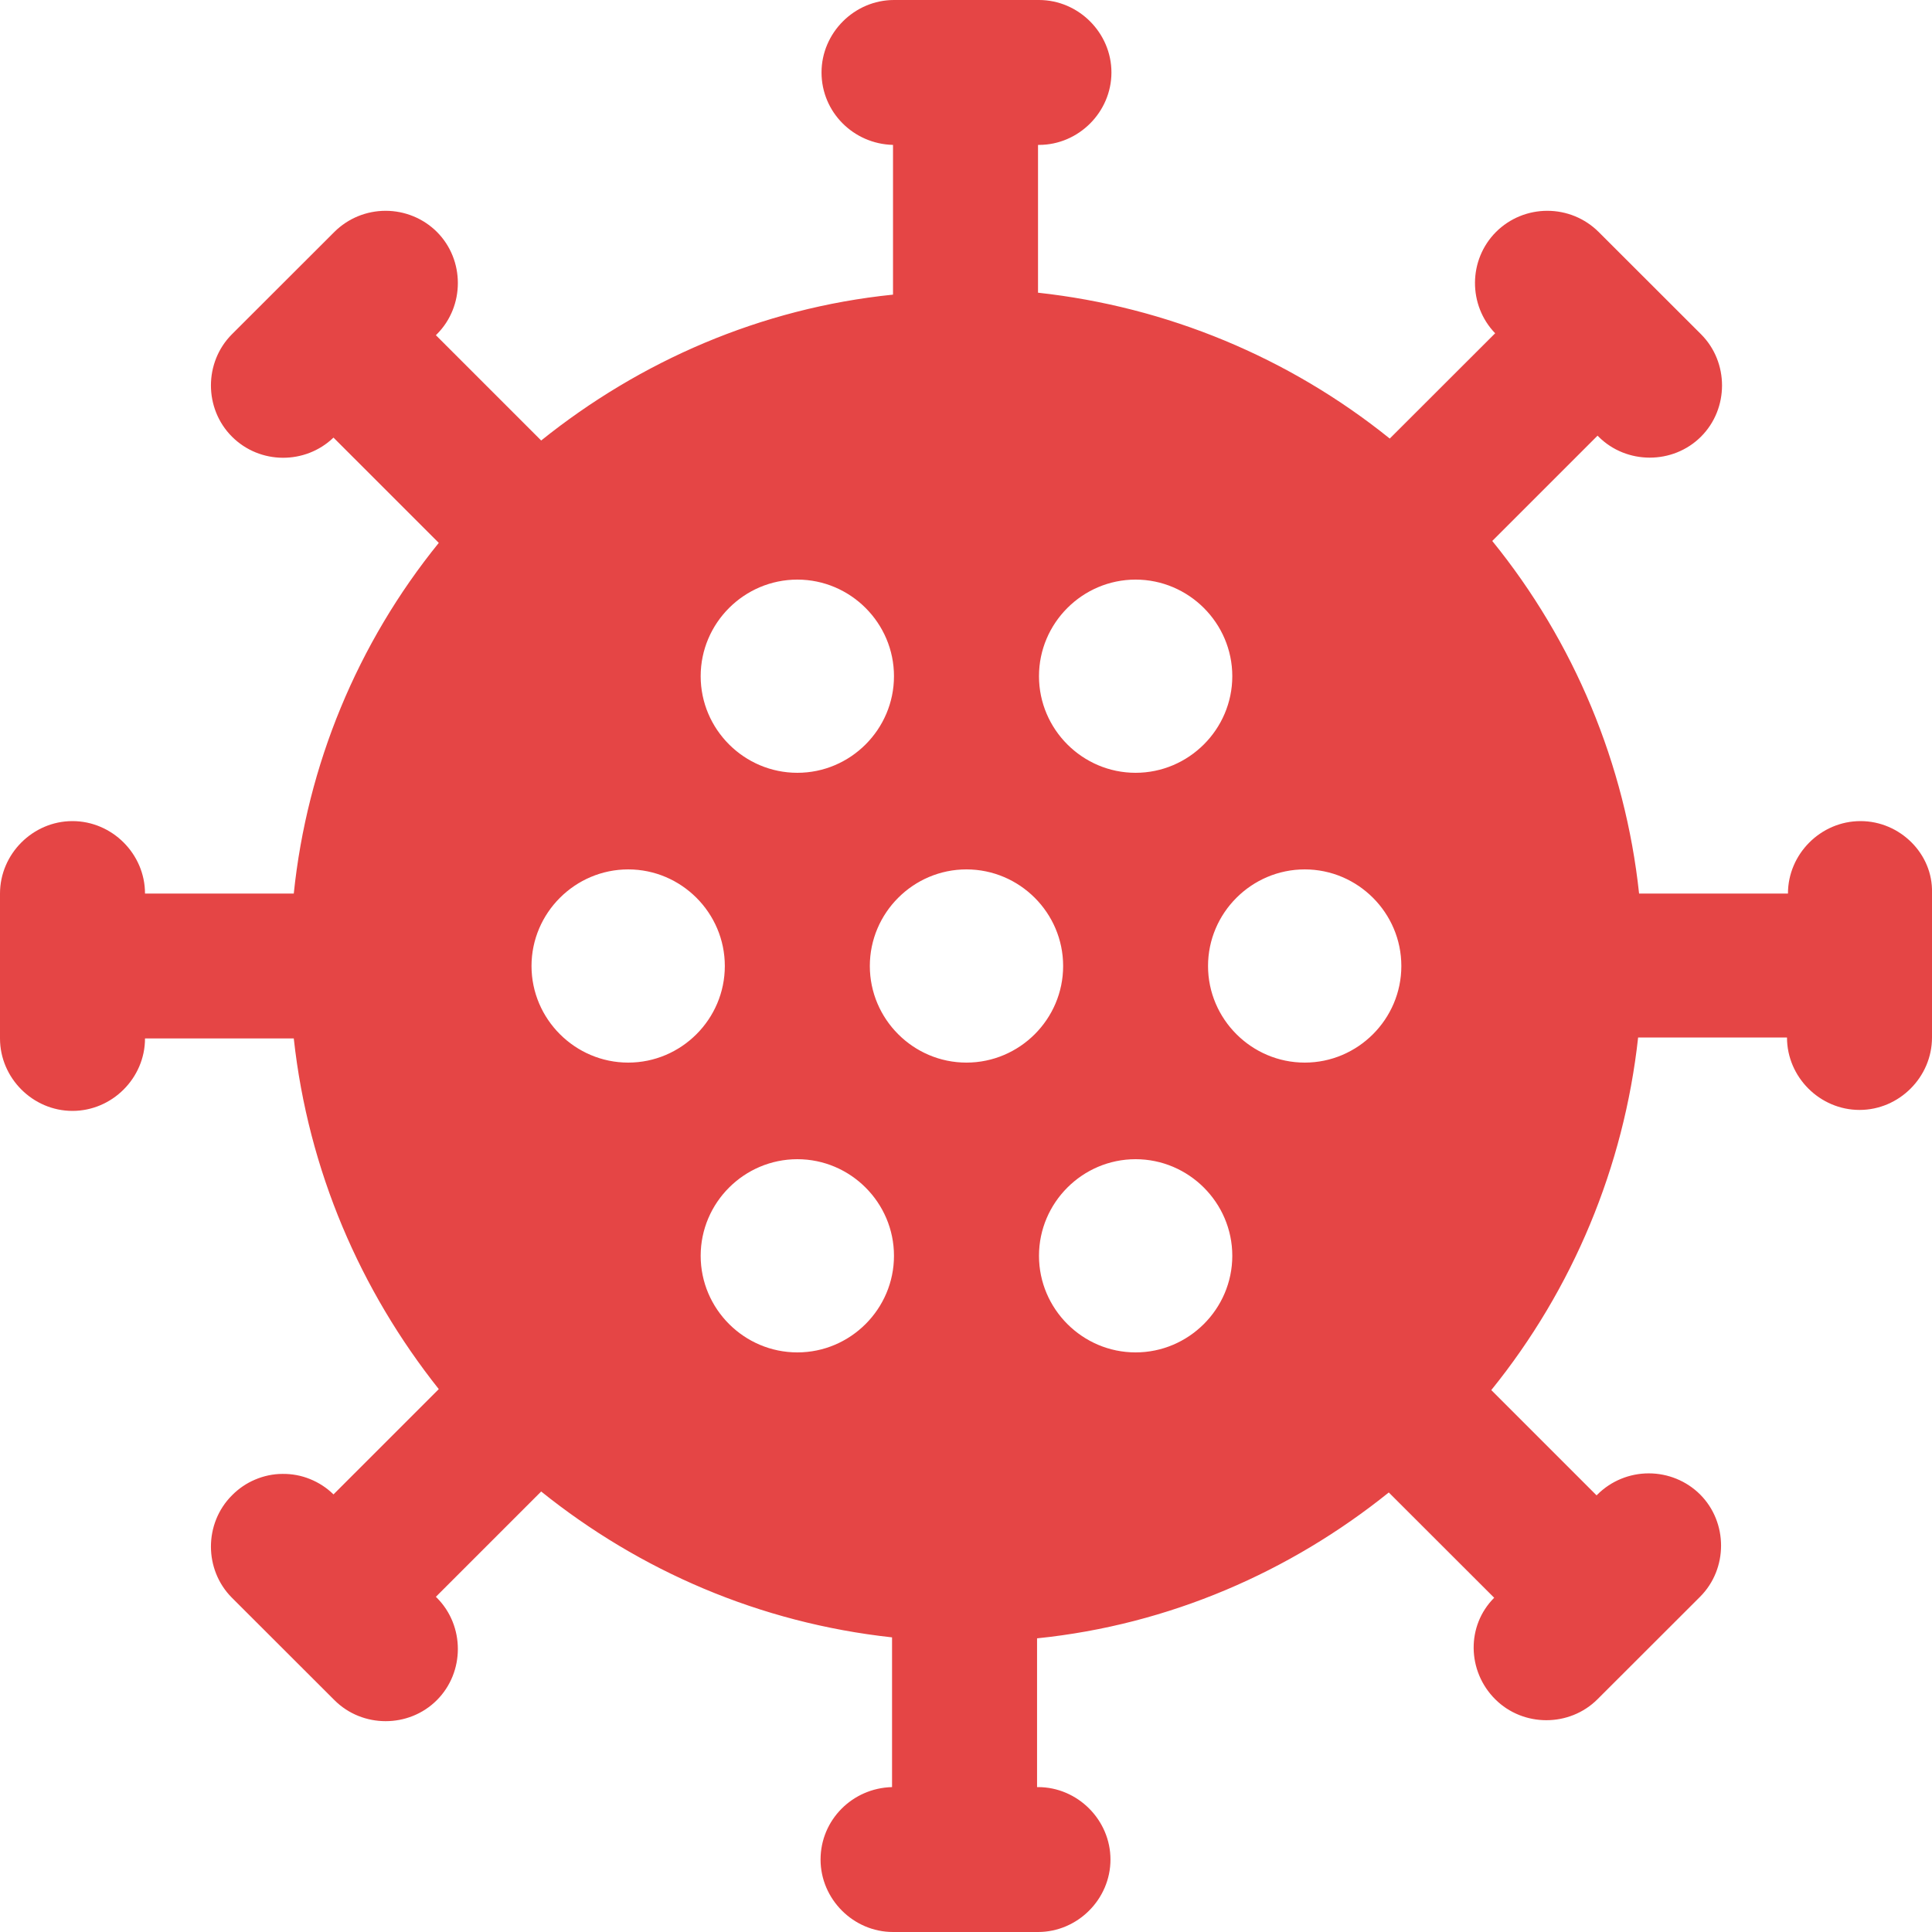 <svg width="18" height="18" viewBox="0 0 18 18" fill="none" xmlns="http://www.w3.org/2000/svg">
<path d="M17.334 7.65C16.964 7.65 16.658 7.956 16.658 8.325H15.271C15.142 7.121 14.666 5.98 13.903 5.04L14.884 4.059L14.893 4.068C15.154 4.329 15.587 4.329 15.848 4.068C16.109 3.807 16.109 3.375 15.848 3.114L14.893 2.16C14.766 2.034 14.595 1.964 14.416 1.964C14.237 1.964 14.066 2.034 13.939 2.16C13.678 2.421 13.678 2.844 13.93 3.105L12.948 4.086C12.008 3.329 10.871 2.858 9.671 2.727V1.35H9.68C10.049 1.35 10.355 1.044 10.355 0.675C10.355 0.306 10.049 0 9.68 0H8.329C7.96 0 7.654 0.306 7.654 0.675C7.654 1.044 7.951 1.341 8.32 1.35V2.745C7.086 2.871 5.961 3.366 5.042 4.104L4.061 3.123L4.07 3.114C4.331 2.853 4.331 2.421 4.07 2.16C3.943 2.034 3.771 1.964 3.593 1.964C3.414 1.964 3.243 2.034 3.116 2.16L2.161 3.114C1.9 3.375 1.9 3.807 2.161 4.068C2.422 4.329 2.845 4.329 3.107 4.077L4.088 5.058C3.33 5.993 2.861 7.128 2.737 8.325H1.351C1.351 7.956 1.045 7.65 0.675 7.65C0.306 7.65 0 7.956 0 8.325V9.675C0 10.044 0.306 10.35 0.675 10.35C1.045 10.35 1.351 10.044 1.351 9.675H2.737C2.872 10.908 3.359 12.024 4.088 12.942L3.107 13.923C3.044 13.861 2.97 13.813 2.888 13.78C2.807 13.747 2.72 13.731 2.632 13.732C2.544 13.732 2.457 13.751 2.377 13.785C2.296 13.819 2.223 13.869 2.161 13.932C1.9 14.193 1.9 14.625 2.161 14.886L3.116 15.84C3.377 16.101 3.809 16.101 4.07 15.84C4.331 15.579 4.331 15.147 4.07 14.886L4.061 14.877L5.042 13.896C5.961 14.634 7.077 15.12 8.311 15.255V16.65C7.942 16.659 7.645 16.956 7.645 17.325C7.645 17.694 7.951 18 8.32 18H9.671C10.04 18 10.346 17.694 10.346 17.325C10.346 16.956 10.04 16.65 9.671 16.65H9.662V15.264C10.895 15.138 12.021 14.643 12.939 13.905L13.921 14.886C13.66 15.147 13.669 15.57 13.93 15.831C14.191 16.092 14.623 16.092 14.884 15.831L15.839 14.877C16.1 14.616 16.1 14.184 15.839 13.923C15.712 13.797 15.54 13.727 15.361 13.727C15.183 13.727 15.011 13.797 14.884 13.923L14.875 13.932L13.894 12.951C14.655 12.01 15.13 10.869 15.262 9.666H16.649C16.649 10.035 16.955 10.341 17.325 10.341C17.694 10.341 18 10.035 18 9.666V8.316C18.009 7.956 17.703 7.65 17.334 7.65ZM10.58 5.4C11.075 5.4 11.481 5.805 11.481 6.3C11.481 6.795 11.075 7.2 10.58 7.2C10.085 7.2 9.68 6.795 9.68 6.3C9.68 5.805 10.085 5.4 10.58 5.4ZM9.004 9.9C8.509 9.9 8.104 9.495 8.104 9C8.104 8.505 8.509 8.1 9.004 8.1C9.5 8.1 9.905 8.505 9.905 9C9.905 9.495 9.5 9.9 9.004 9.9ZM7.429 5.4C7.924 5.4 8.329 5.805 8.329 6.3C8.329 6.795 7.924 7.2 7.429 7.2C6.933 7.2 6.528 6.795 6.528 6.3C6.528 5.805 6.933 5.4 7.429 5.4ZM5.853 9.9C5.358 9.9 4.952 9.495 4.952 9C4.952 8.505 5.358 8.1 5.853 8.1C6.348 8.1 6.753 8.505 6.753 9C6.753 9.495 6.348 9.9 5.853 9.9ZM7.429 12.6C6.933 12.6 6.528 12.195 6.528 11.7C6.528 11.205 6.933 10.8 7.429 10.8C7.924 10.8 8.329 11.205 8.329 11.7C8.329 12.195 7.924 12.6 7.429 12.6ZM10.58 12.6C10.085 12.6 9.68 12.195 9.68 11.7C9.68 11.205 10.085 10.8 10.58 10.8C11.075 10.8 11.481 11.205 11.481 11.7C11.481 12.195 11.075 12.6 10.58 12.6ZM11.255 9C11.255 8.505 11.661 8.1 12.156 8.1C12.651 8.1 13.056 8.505 13.056 9C13.056 9.495 12.651 9.9 12.156 9.9C11.661 9.9 11.255 9.495 11.255 9Z" fill="#E54545"/>
</svg>
